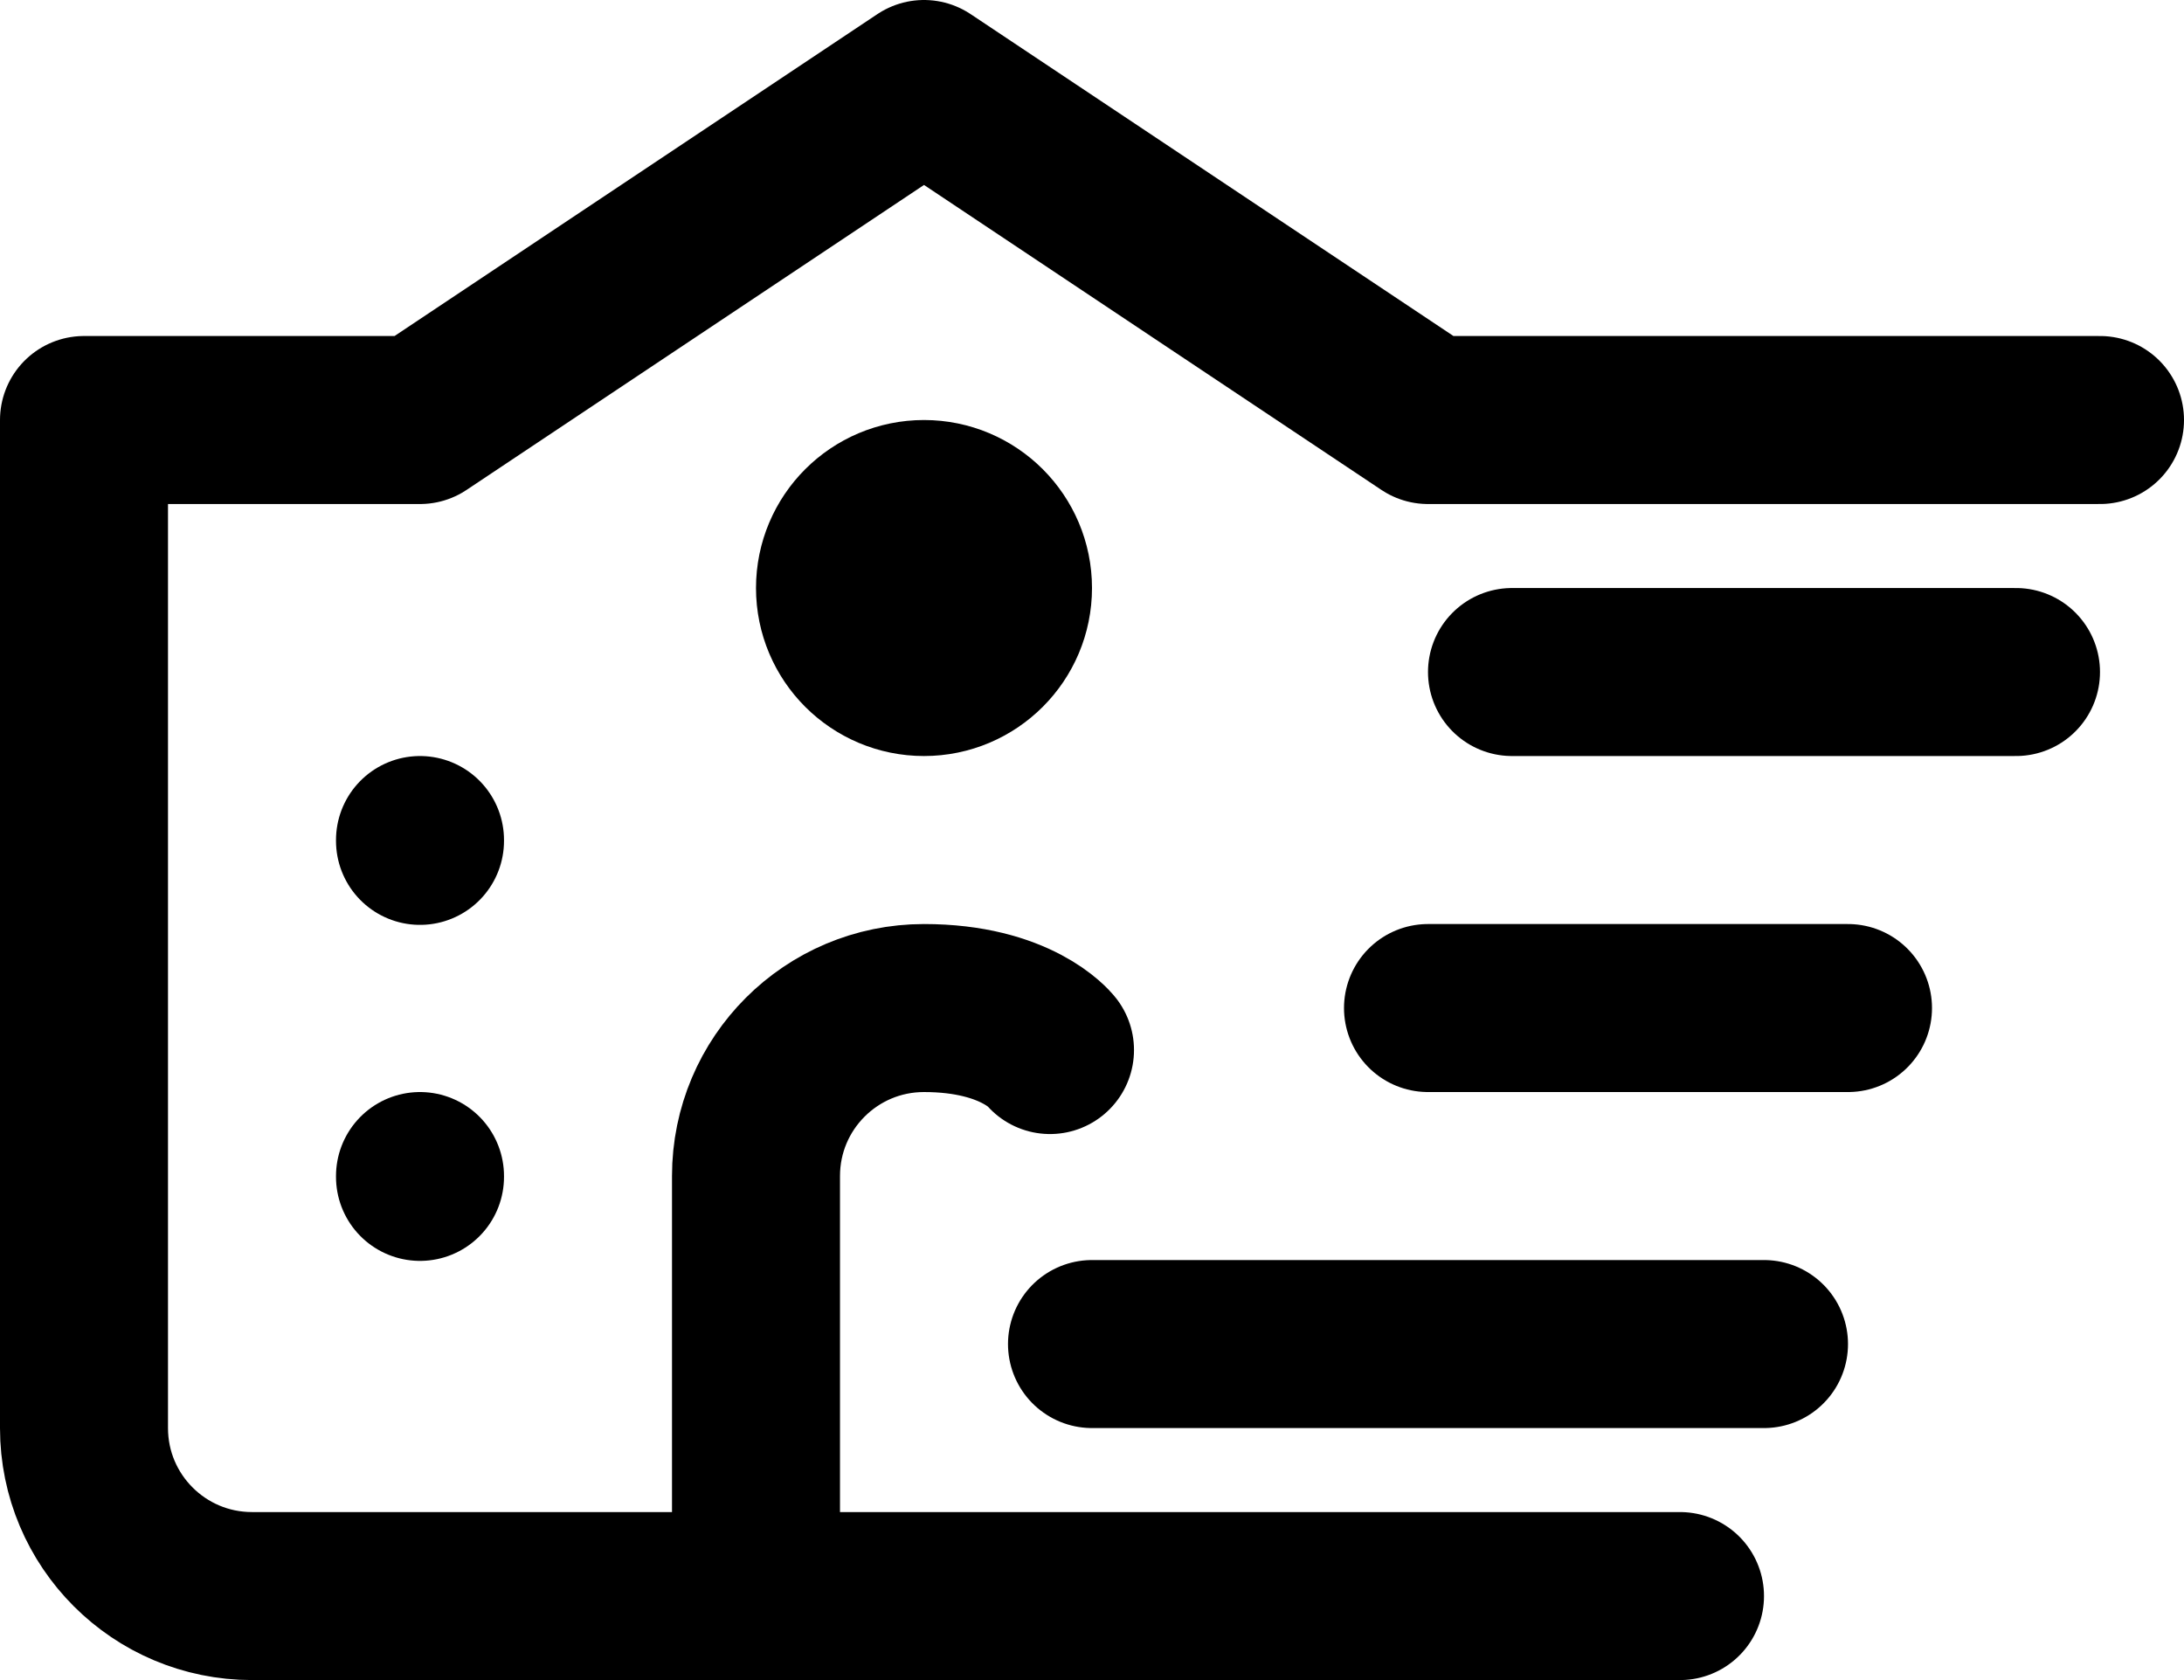 <?xml version="1.0" encoding="UTF-8"?>
<svg width="26px" height="20px" viewBox="0 0 26 20" version="1.1" xmlns="http://www.w3.org/2000/svg" xmlns:xlink="http://www.w3.org/1999/xlink">
    <title>Uniswipe</title>
    <g id="Page-1" stroke="none" stroke-width="1" fill="none" fill-rule="evenodd" stroke-linecap="round" stroke-linejoin="round">
        <g id="University" transform="translate(1, 1)" stroke="#000000" stroke-width="2">
            <circle id="Oval" cx="10" cy="6" r="1"></circle>
            <path d="M24,4 L16,4 L10,0 L4,4 L0,4 L0,16 C0,17.105 0.895,18 2,18 L19,18" id="Path"></path>
            <line x1="4" y1="13" x2="4" y2="13.01" id="Path"></line>
            <line x1="4" y1="9" x2="4" y2="9.01" id="Path"></line>
            <line x1="12" y1="15" x2="20" y2="15" id="Path"></line>
            <line x1="16" y1="11" x2="21" y2="11" id="Path"></line>
            <line x1="17" y1="7" x2="23" y2="7" id="Path"></line>
            <path d="M11.5,11.5 C11.5,11.5 11.105,11 10,11 C8.895,11 8,11.895 8,13 L8,18" id="Path"></path>
        </g>
    </g>
</svg>